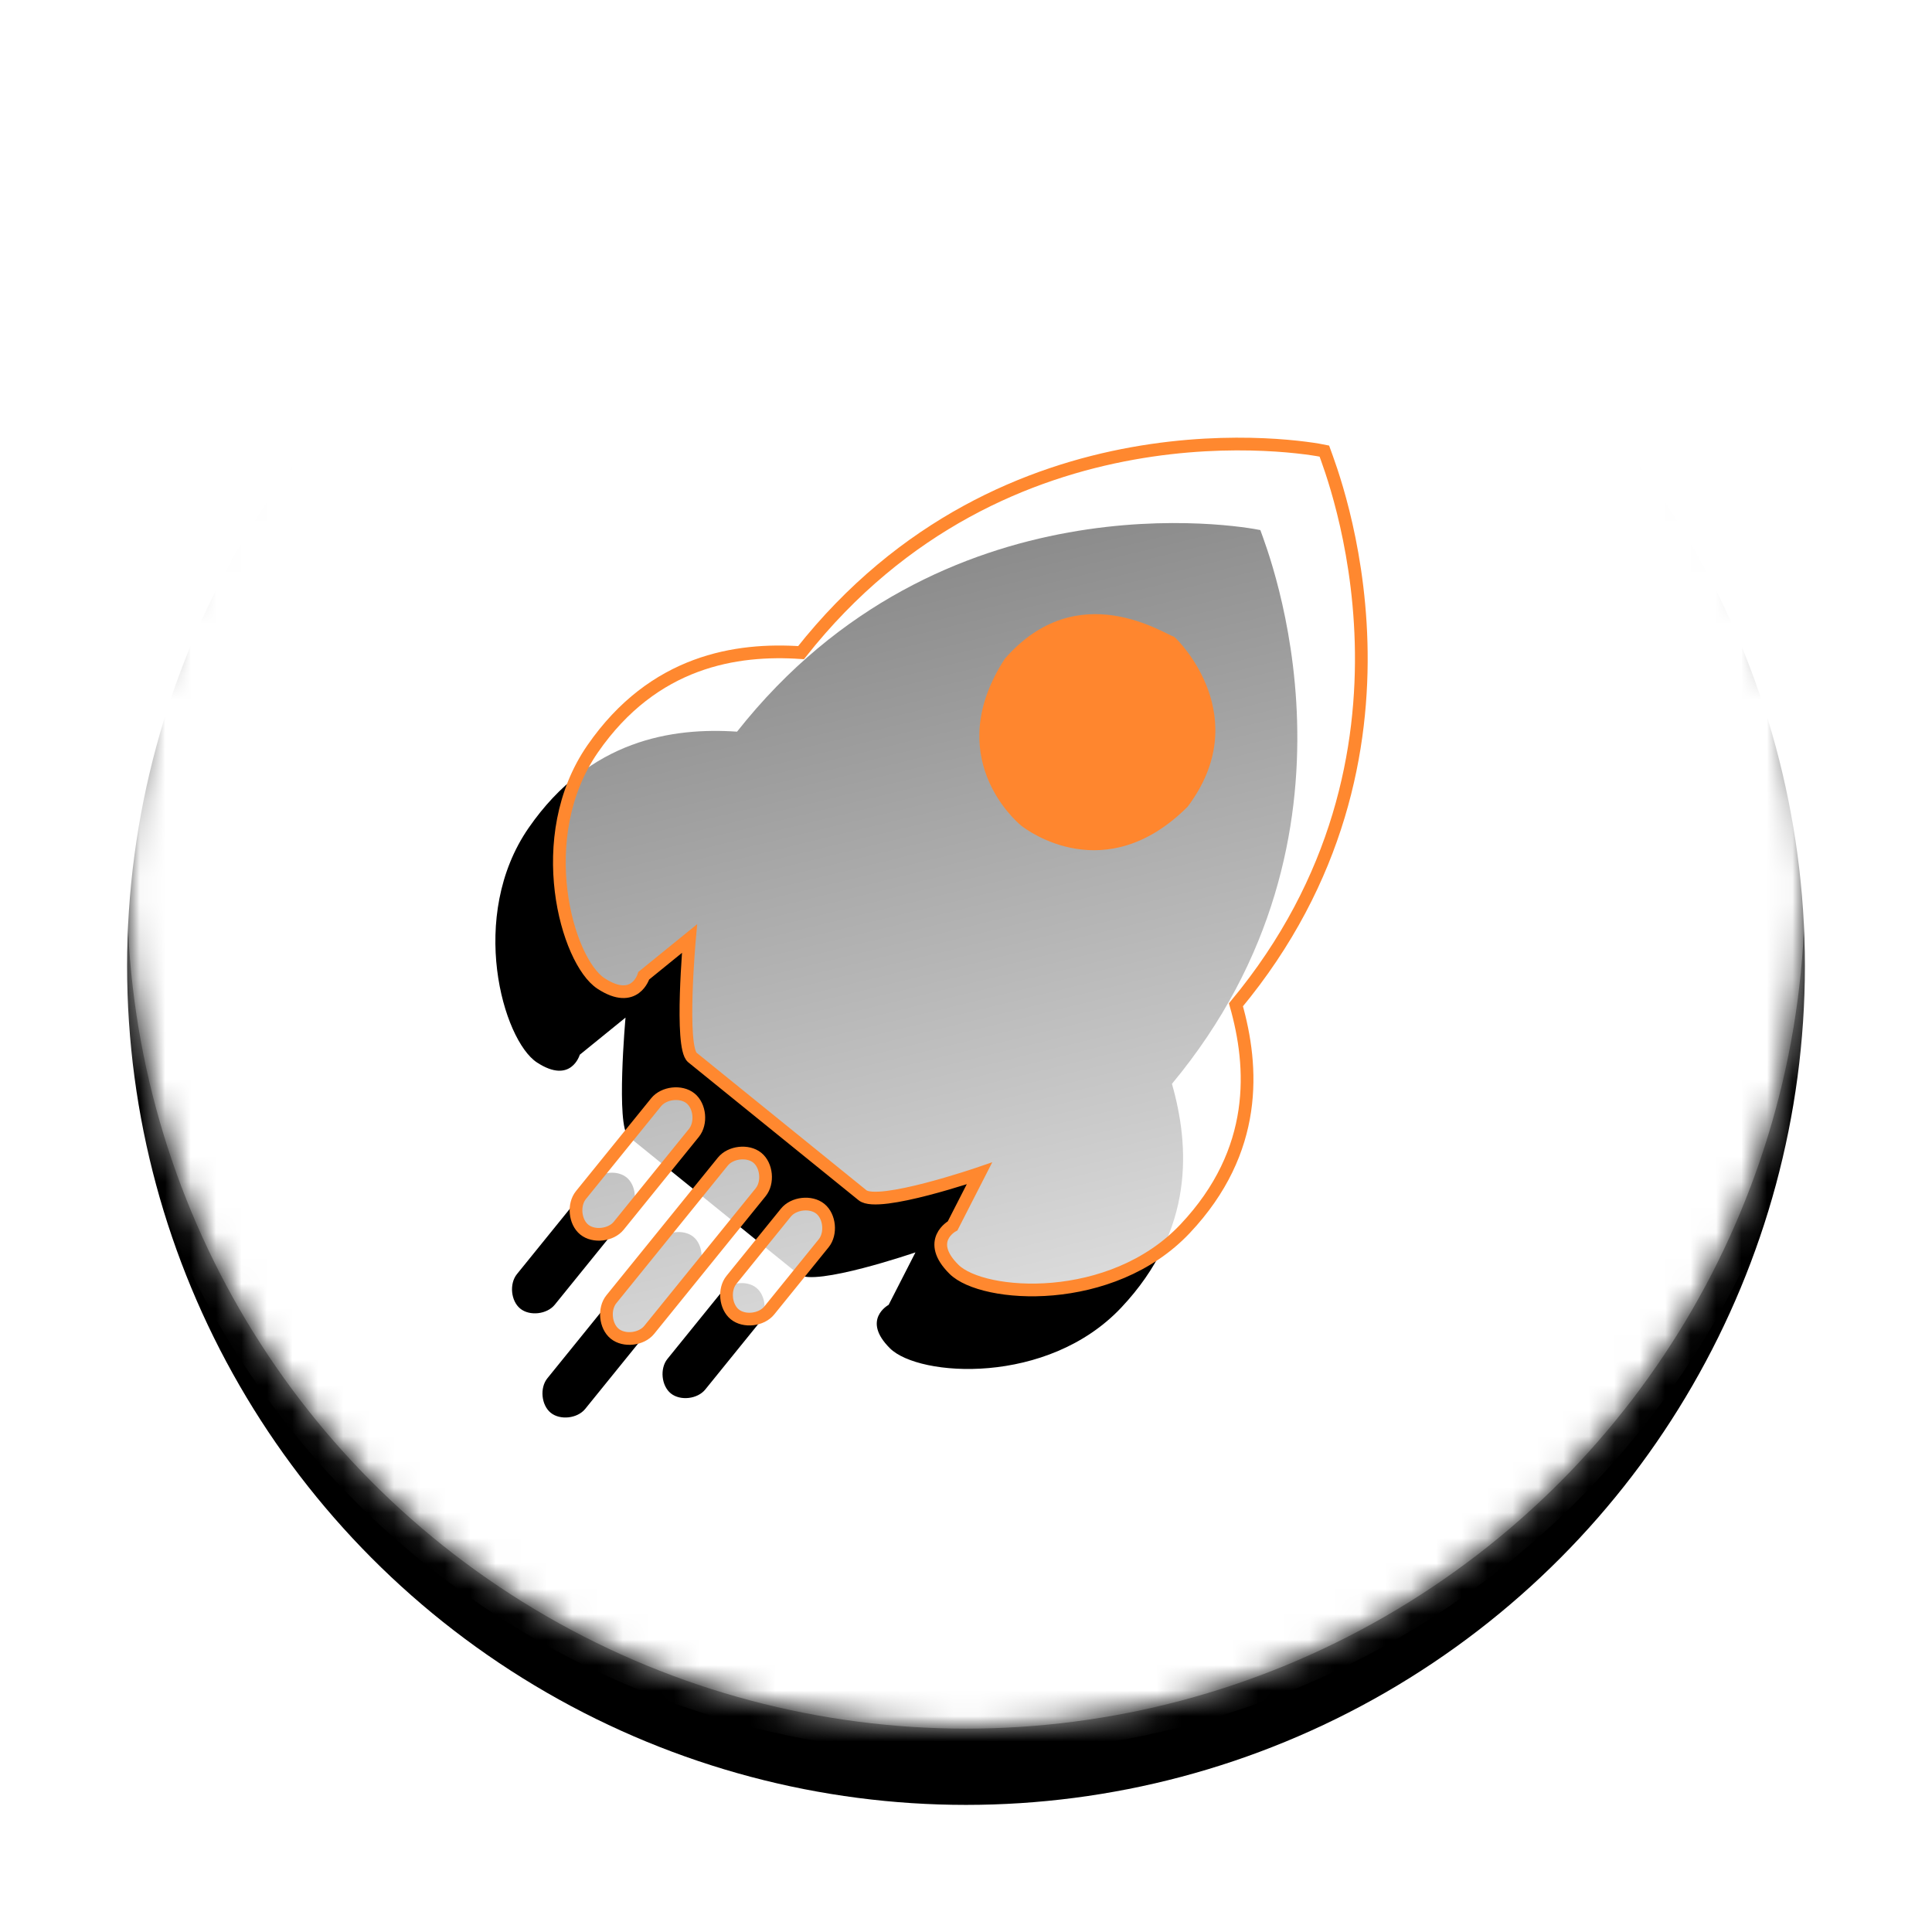 <?xml version="1.0" encoding="UTF-8"?>
<svg width="76px" height="76px" viewBox="0 0 76 76" version="1.1" xmlns="http://www.w3.org/2000/svg" xmlns:xlink="http://www.w3.org/1999/xlink">
    <!-- Generator: sketchtool 41.2 (35397) - http://www.bohemiancoding.com/sketch -->
    <title>8D7A9901-C24D-4270-B500-D5645DAE9983</title>
    <desc>Created with sketchtool.</desc>
    <defs>
        <circle id="path-1" cx="33" cy="33" r="33"></circle>
        <filter x="-50%" y="-50%" width="200%" height="200%" filterUnits="objectBoundingBox" id="filter-2">
            <feOffset dx="0" dy="3" in="SourceAlpha" result="shadowOffsetOuter1"></feOffset>
            <feGaussianBlur stdDeviation="2.5" in="shadowOffsetOuter1" result="shadowBlurOuter1"></feGaussianBlur>
            <feComposite in="shadowBlurOuter1" in2="SourceAlpha" operator="out" result="shadowBlurOuter1"></feComposite>
            <feColorMatrix values="0 0 0 0 0   0 0 0 0 0   0 0 0 0 0  0 0 0 0.114 0" type="matrix" in="shadowBlurOuter1"></feColorMatrix>
        </filter>
        <mask id="mask-3" maskContentUnits="userSpaceOnUse" maskUnits="objectBoundingBox" x="0" y="0" width="66" height="66" fill="white">
            <use xlink:href="#path-1"></use>
        </mask>
        <linearGradient x1="14.72%" y1="15.178%" x2="90.34%" y2="100%" id="linearGradient-4">
            <stop stop-color="#FFFFFF" stop-opacity="0.492" offset="0%"></stop>
            <stop stop-color="#FFFFFF" stop-opacity="0.936" offset="100%"></stop>
        </linearGradient>
        <path d="M26.05,19.136 C26.21,6.337 15.841,0.505 15.043,0.019 C14.405,0.343 3.876,6.175 4.036,19.136 C1.962,20.594 -0.272,23.024 0.047,27.236 C0.366,31.448 4.514,34.364 6.109,34.202 C7.705,34.04 7.226,32.906 7.226,32.906 L7.705,30.638 C7.705,30.638 10.098,34.202 10.736,34.202 L15.043,34.202 L19.35,34.202 C20.148,34.202 22.381,30.638 22.381,30.638 L22.86,32.906 C22.86,32.906 22.381,34.04 23.977,34.202 C25.572,34.364 29.72,31.448 30.039,27.236 C30.358,23.024 28.124,20.594 26.05,19.136 Z M12.65,41.168 C12.65,41.654 12.171,42.141 11.693,42.141 C11.214,42.141 10.736,41.654 10.736,41.168 L10.736,36.47 C10.736,35.984 11.214,35.498 11.693,35.498 C12.171,35.498 12.65,35.984 12.65,36.47 L12.65,41.168 Z M16.16,43.599 C16.16,44.085 15.681,44.571 15.203,44.571 C14.724,44.571 14.245,44.085 14.245,43.599 L14.245,36.632 C14.245,36.146 14.724,35.66 15.203,35.66 C15.681,35.66 16.16,36.146 16.16,36.632 L16.16,43.599 Z M19.35,40.034 C19.35,40.52 18.872,41.006 18.393,41.006 C17.915,41.006 17.436,40.52 17.436,40.034 L17.436,36.632 C17.436,36.146 17.915,35.66 18.393,35.66 C18.872,35.66 19.35,36.146 19.35,36.632 L19.35,40.034 Z" id="path-5"></path>
        <filter x="-50%" y="-50%" width="200%" height="200%" filterUnits="objectBoundingBox" id="filter-6">
            <feMorphology radius="0.25" operator="dilate" in="SourceAlpha" result="shadowSpreadOuter1"></feMorphology>
            <feOffset dx="0" dy="4" in="shadowSpreadOuter1" result="shadowOffsetOuter1"></feOffset>
            <feGaussianBlur stdDeviation="2.5" in="shadowOffsetOuter1" result="shadowBlurOuter1"></feGaussianBlur>
            <feComposite in="shadowBlurOuter1" in2="SourceAlpha" operator="out" result="shadowBlurOuter1"></feComposite>
            <feColorMatrix values="0 0 0 0 0   0 0 0 0 0   0 0 0 0 0  0 0 0 0.093 0" type="matrix" in="shadowBlurOuter1"></feColorMatrix>
        </filter>
    </defs>
    <g id="Page-1" stroke="none" stroke-width="1" fill="none" fill-rule="evenodd">
        <g id="产品_直播-UPLive" transform="translate(-357, -2499)">
            <g id="延迟测试" transform="translate(0, 2207)">
                <g id="快速" transform="translate(362, 294)">
                    <g id="Oval-2">
                        <use fill="black" fill-opacity="1" filter="url(#filter-2)" xlink:href="#path-1"></use>
                        <use stroke-opacity="0.655" stroke="#FFFFFF" mask="url(#mask-3)" stroke-width="2" fill="#FFFFFF" fill-rule="evenodd" xlink:href="#path-1"></use>
                    </g>
                    <g id="Group" transform="translate(33.303, 33.502) rotate(39) translate(-33.303, -33.502) translate(17.803, 11.002)">
                        <g id="Combined-Shape">
                            <use fill="black" fill-opacity="1" filter="url(#filter-6)" xlink:href="#path-5"></use>
                            <use stroke="#FF882F" stroke-width="0.5" fill="url(#linearGradient-4)" fill-rule="evenodd" xlink:href="#path-5"></use>
                        </g>
                        <path d="M15.043,18.974 C14.724,18.974 10.895,18.812 10.417,14.276 C10.576,9.901 14.724,9.577 15.043,9.415 C15.362,9.415 19.51,9.901 19.669,14.276 C19.191,18.812 15.362,18.974 15.043,18.974 L15.043,18.974 Z" id="Shape" fill="#FF862E"></path>
                    </g>
                </g>
            </g>
        </g>
    </g>
</svg>